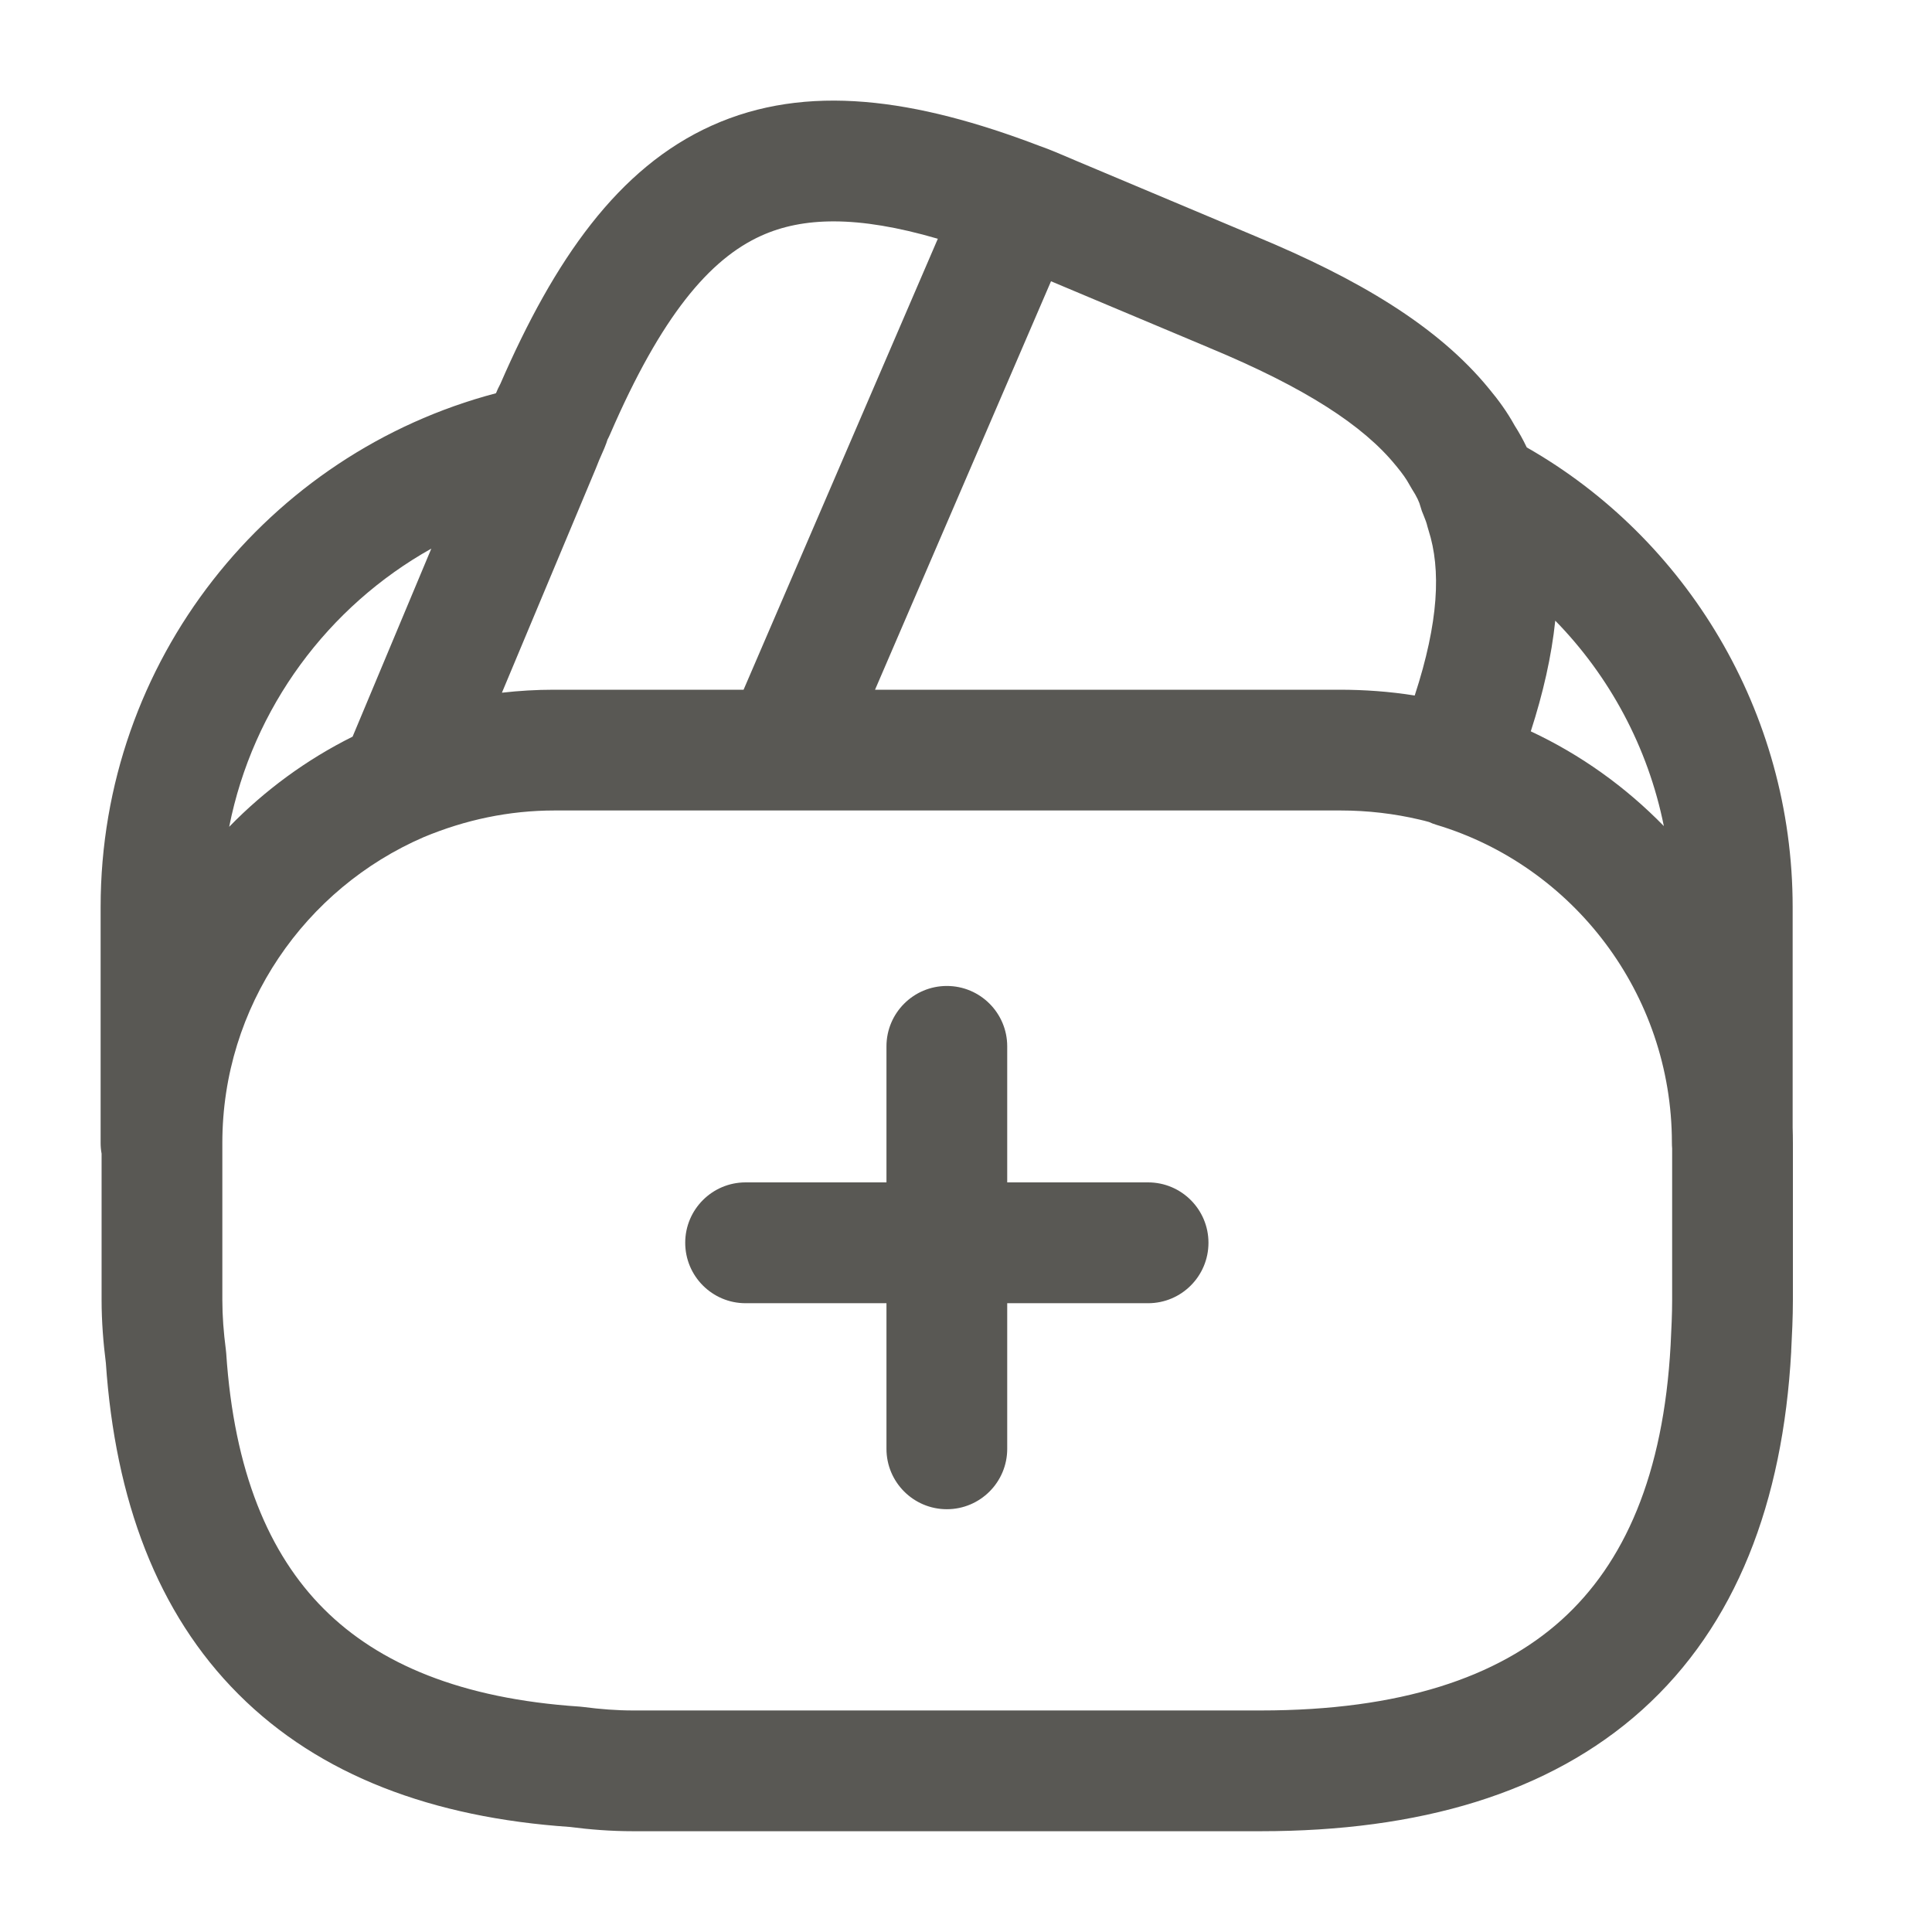 <svg width="24" height="24" viewBox="0 0 24 24" fill="none" xmlns="http://www.w3.org/2000/svg">
<path fill-rule="evenodd" clip-rule="evenodd" d="M9.457 2.928C8.816 3.217 8.215 3.923 7.578 5.396C7.569 5.418 7.558 5.439 7.547 5.46C7.546 5.462 7.545 5.466 7.544 5.469L7.532 5.505C7.524 5.527 7.516 5.548 7.507 5.569L7.442 5.718L7.402 5.818L6.235 8.605C6.447 8.581 6.662 8.568 6.88 8.568H9.237L11.65 2.966C10.644 2.672 9.969 2.697 9.457 2.928ZM13.056 3.494L10.87 8.568H16.64C16.948 8.568 17.262 8.59 17.574 8.64C17.873 7.725 17.902 7.074 17.746 6.588C17.741 6.572 17.736 6.556 17.732 6.54C17.723 6.501 17.706 6.452 17.685 6.403C17.669 6.367 17.655 6.329 17.645 6.291C17.632 6.24 17.603 6.173 17.539 6.074C17.529 6.057 17.519 6.041 17.51 6.024C17.471 5.952 17.424 5.885 17.344 5.788L17.338 5.781C16.937 5.288 16.218 4.817 15.023 4.321L15.019 4.319L13.056 3.494ZM4.38 9.151L5.358 6.815C4.078 7.532 3.141 8.786 2.847 10.271C3.289 9.817 3.807 9.436 4.38 9.151ZM5.264 10.399C3.791 11.036 2.762 12.501 2.762 14.198V16.148C2.762 16.348 2.778 16.554 2.805 16.761C2.807 16.777 2.809 16.793 2.81 16.809C2.907 18.278 3.34 19.304 4.023 19.987C4.706 20.67 5.732 21.103 7.201 21.2C7.217 21.201 7.233 21.203 7.249 21.205C7.456 21.232 7.662 21.248 7.862 21.248H15.662C17.402 21.248 18.608 20.834 19.396 20.125C20.178 19.421 20.665 18.323 20.753 16.709C20.763 16.507 20.772 16.326 20.772 16.148V14.267C20.77 14.244 20.769 14.221 20.769 14.198C20.769 12.335 19.532 10.753 17.843 10.246C17.811 10.236 17.78 10.225 17.751 10.211C17.712 10.2 17.673 10.19 17.633 10.181C17.323 10.108 16.991 10.068 16.652 10.068H6.892C6.319 10.068 5.778 10.185 5.264 10.399ZM20.669 10.262C20.195 9.776 19.636 9.375 19.016 9.085C19.17 8.608 19.274 8.15 19.32 7.71C19.992 8.397 20.472 9.28 20.669 10.262ZM22.269 14.009V11.268C22.269 8.836 20.942 6.684 18.966 5.558C18.92 5.461 18.869 5.37 18.816 5.287C18.719 5.111 18.612 4.967 18.499 4.831C17.86 4.047 16.861 3.459 15.599 2.936C15.598 2.936 15.598 2.936 15.597 2.935L13.391 2.007L13.379 2.002C13.362 1.995 13.334 1.983 13.297 1.967C13.196 1.924 13.037 1.855 12.915 1.813C11.372 1.224 10.021 1.028 8.84 1.561C7.677 2.085 6.886 3.227 6.216 4.768C6.194 4.808 6.176 4.849 6.161 4.885C3.329 5.631 1.25 8.208 1.25 11.268V14.198C1.25 14.243 1.254 14.288 1.262 14.331V16.148C1.262 16.42 1.284 16.685 1.315 16.931C1.431 18.632 1.953 20.038 2.963 21.047C3.972 22.057 5.378 22.579 7.079 22.695C7.325 22.727 7.59 22.748 7.862 22.748H15.662C17.622 22.748 19.241 22.282 20.4 21.24C21.565 20.191 22.148 18.664 22.251 16.789L22.251 16.786L22.251 16.778C22.261 16.583 22.272 16.367 22.272 16.148V14.198C22.272 14.135 22.271 14.072 22.269 14.009ZM11.762 12.248C12.176 12.248 12.512 12.584 12.512 12.998V14.688H14.262C14.676 14.688 15.012 15.024 15.012 15.438C15.012 15.853 14.676 16.189 14.262 16.189H12.512V17.998C12.512 18.412 12.176 18.748 11.762 18.748C11.348 18.748 11.012 18.412 11.012 17.998V16.189H9.262C8.848 16.189 8.512 15.853 8.512 15.438C8.512 15.024 8.848 14.688 9.262 14.688H11.012V12.998C11.012 12.584 11.348 12.248 11.762 12.248Z" fill="#595854"/>
</svg>
